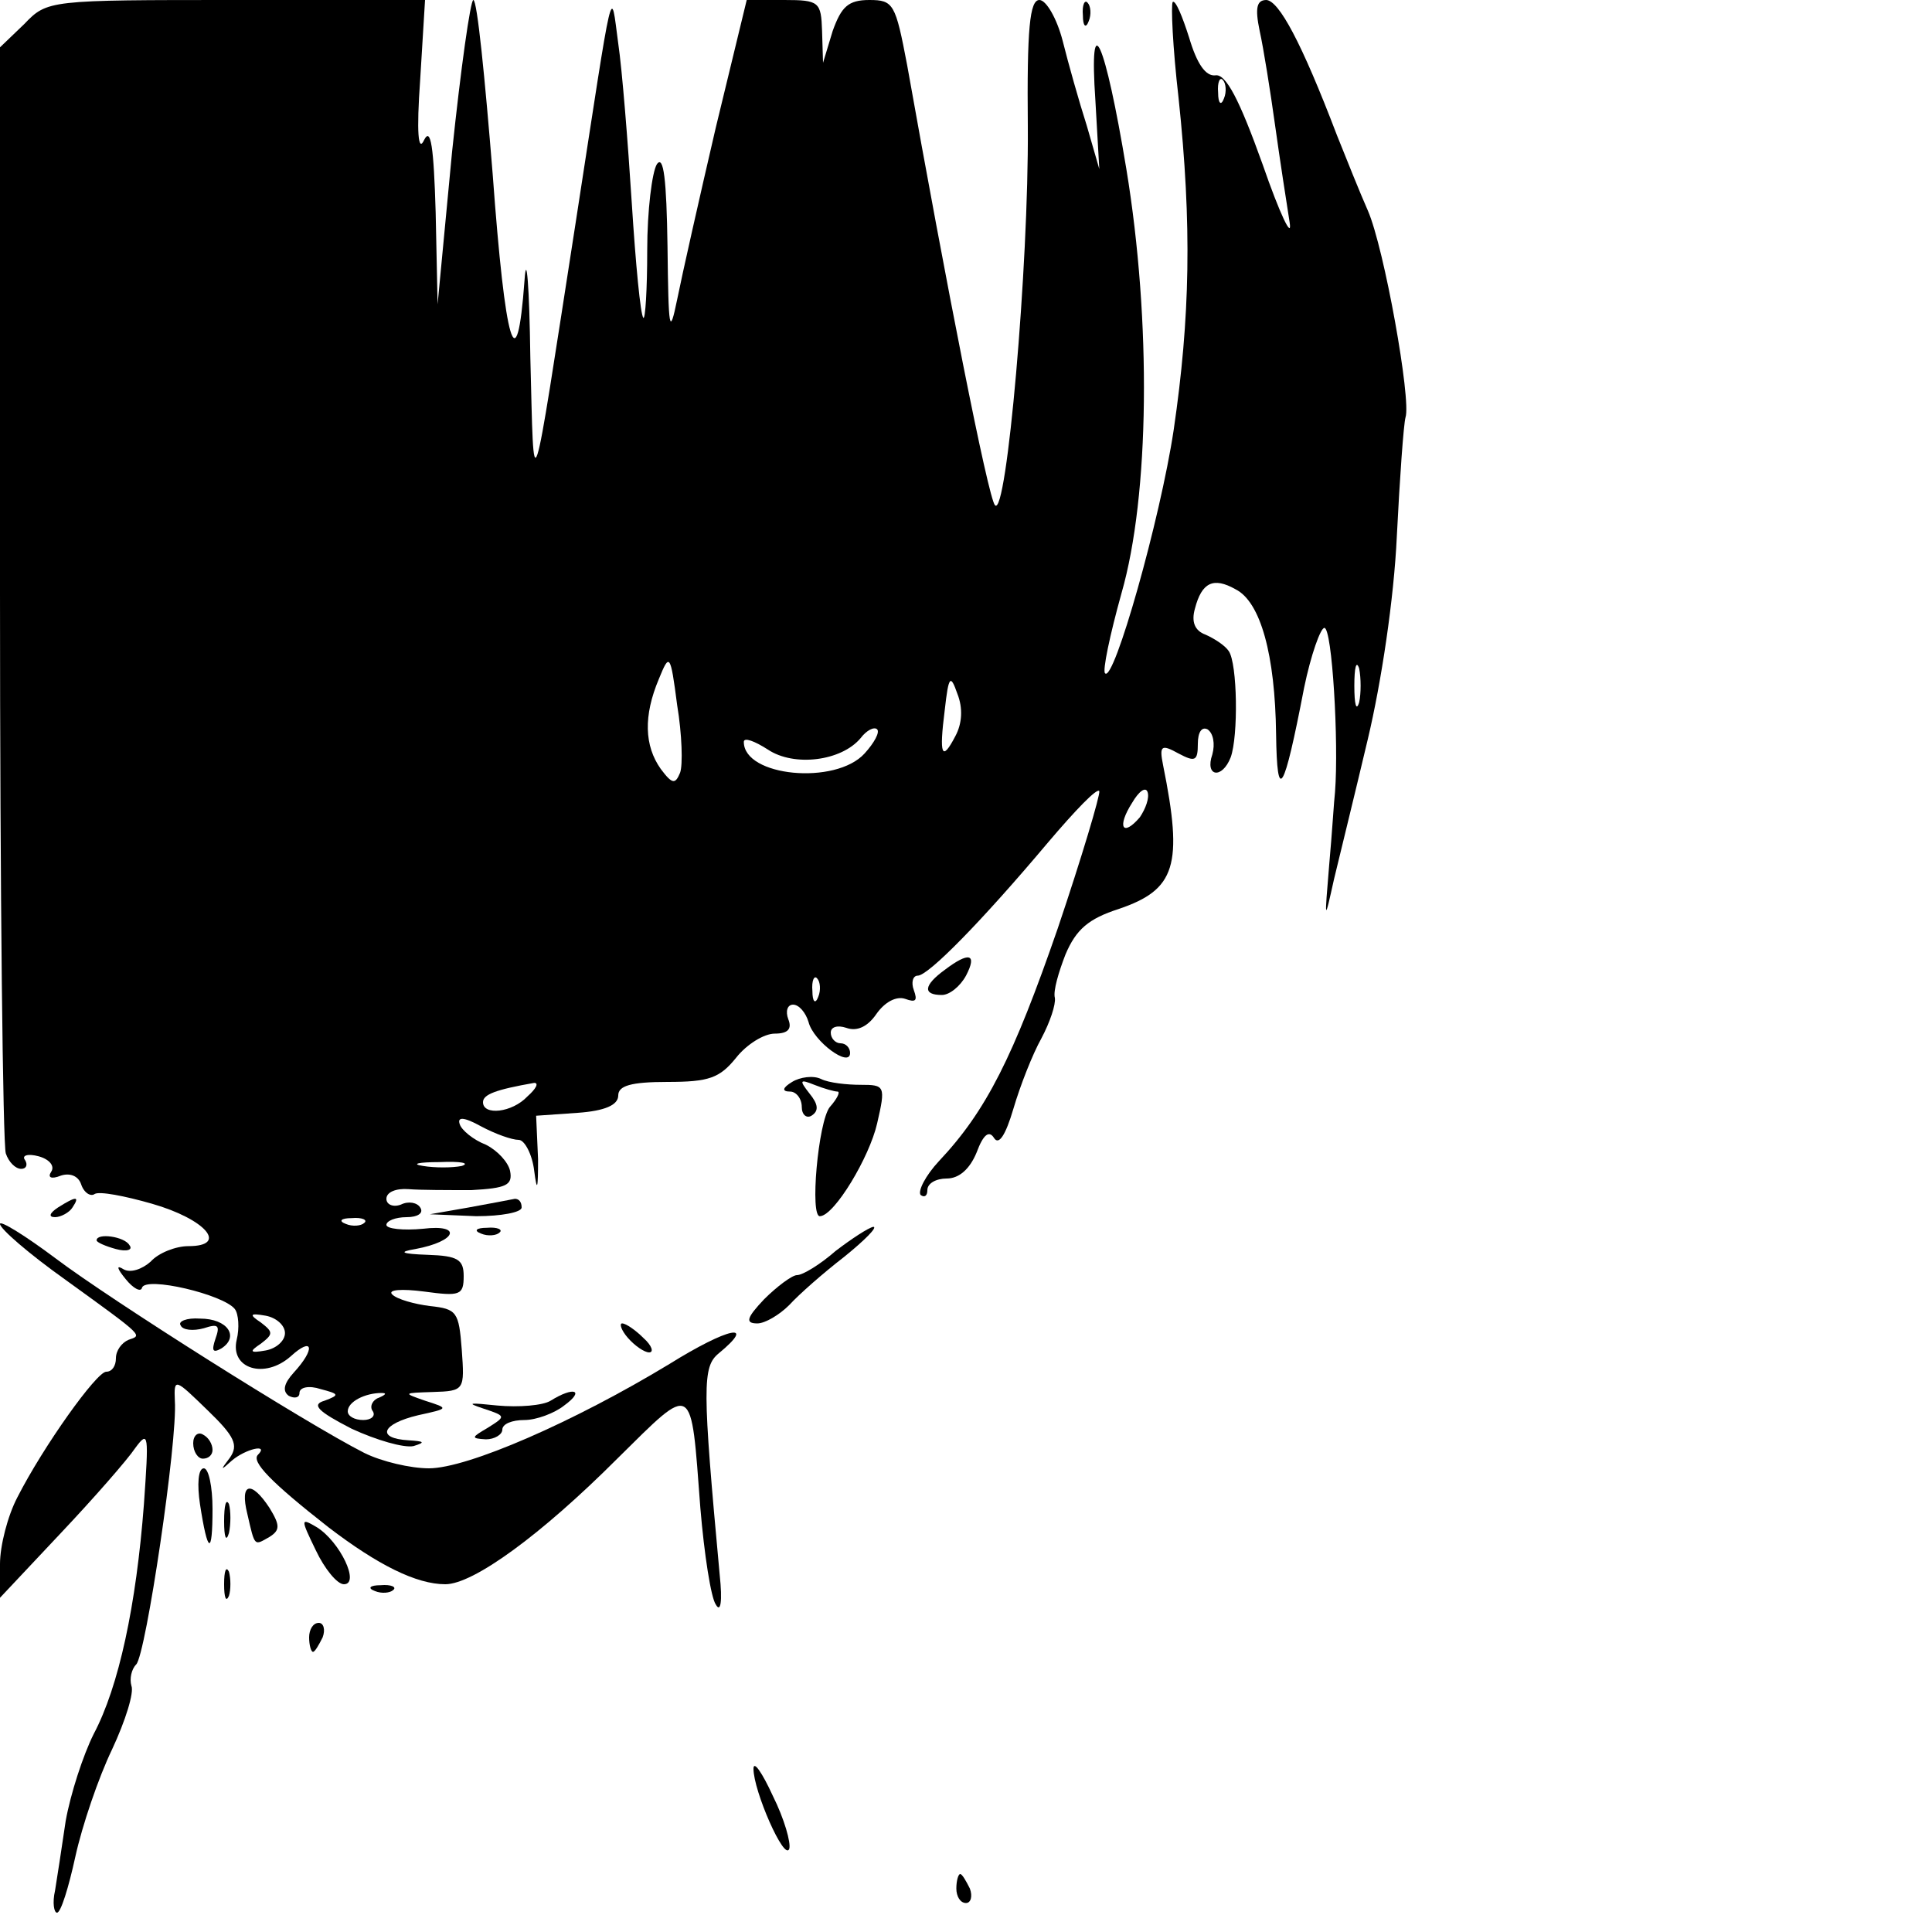 <?xml version="1.0" standalone="no"?>
<!DOCTYPE svg PUBLIC "-//W3C//DTD SVG 20010904//EN"
 "http://www.w3.org/TR/2001/REC-SVG-20010904/DTD/svg10.dtd">
<svg version="1.0" xmlns="http://www.w3.org/2000/svg"
 width="200pt" height="200pt" viewBox="0 0 200 200"
 preserveAspectRatio="xMidYMid meet">
<g transform="translate(0,200) scale(0.1,-0.1)"
fill="#000000" stroke="none">
<path d="M25 1975 l-25 -24 0 -565 c0 -310 3 -571 6 -580 3 -9 10 -16 16 -16
5 0 7 4 4 9 -4 5 3 7 14 4 11 -3 17 -10 13 -16 -4 -6 0 -8 10 -4 9 3 18 0 21
-9 3 -9 10 -13 14 -10 5 3 31 -2 59 -10 56 -16 80 -44 38 -44 -13 0 -31 -7
-39 -16 -9 -8 -21 -12 -28 -8 -8 5 -7 1 2 -10 8 -10 16 -14 17 -9 4 12 84 -7
96 -22 4 -5 5 -20 2 -32 -7 -30 29 -41 56 -17 23 21 26 8 3 -17 -10 -11 -12
-19 -5 -24 6 -3 11 -2 11 3 0 6 10 8 22 4 19 -5 20 -6 4 -12 -14 -4 -7 -11 28
-29 26 -12 54 -20 64 -18 13 4 11 5 -5 6 -34 2 -28 17 10 26 32 7 32 7 7 15
-23 8 -23 8 8 9 33 1 33 2 30 44 -3 39 -5 42 -33 45 -16 2 -34 7 -39 12 -5 5
10 6 33 3 37 -5 41 -4 41 16 0 17 -6 21 -37 22 -28 1 -31 3 -13 6 43 8 49 26
8 21 -21 -2 -38 0 -38 4 0 4 9 8 21 8 11 0 18 4 14 10 -3 5 -12 7 -20 3 -8 -3
-15 0 -15 6 0 7 10 11 23 10 12 -1 41 -1 65 -1 36 2 43 5 40 20 -2 9 -13 21
-25 27 -13 5 -25 15 -27 21 -3 8 4 8 22 -2 15 -8 32 -14 39 -14 6 0 14 -15 16
-32 3 -23 4 -19 4 12 l-2 45 43 3 c28 2 42 8 42 18 0 10 13 14 51 14 43 0 54
4 71 25 11 14 29 25 40 25 14 0 18 5 14 15 -3 8 -1 15 5 15 6 0 13 -8 16 -18
5 -20 43 -48 43 -32 0 5 -4 10 -10 10 -5 0 -10 5 -10 11 0 6 7 8 16 5 11 -4
22 1 31 14 9 13 21 19 30 16 11 -4 13 -2 9 9 -3 8 -1 15 4 15 11 0 66 56 135
138 28 33 51 57 53 53 1 -4 -18 -68 -43 -142 -46 -133 -74 -189 -123 -241 -14
-15 -22 -31 -19 -35 4 -3 7 -1 7 5 0 7 9 12 20 12 13 0 24 10 31 27 7 19 13
23 18 15 5 -8 12 3 20 30 7 24 20 57 29 73 9 17 15 35 14 42 -2 7 4 27 11 45
11 26 24 37 55 47 59 20 67 45 46 149 -4 20 -2 22 16 12 17 -9 20 -8 20 10 0
12 4 18 10 15 6 -4 8 -15 5 -26 -8 -23 10 -26 19 -3 8 22 7 97 -2 110 -4 6
-15 13 -24 17 -11 4 -15 13 -11 27 7 27 19 33 42 20 26 -13 41 -68 42 -150 1
-73 8 -61 29 48 7 34 17 62 21 62 8 0 15 -118 11 -170 -1 -8 -3 -42 -6 -75 -5
-60 -5 -60 5 -15 6 25 22 90 35 145 14 59 27 145 30 210 3 60 7 116 9 123 6
18 -22 175 -39 214 -8 18 -22 53 -32 78 -37 97 -60 139 -73 140 -10 0 -12 -8
-7 -32 4 -18 11 -62 16 -98 5 -36 12 -81 15 -100 3 -19 -10 8 -28 60 -24 67
-38 94 -49 92 -10 -1 -19 12 -27 39 -7 22 -14 39 -17 37 -2 -3 0 -47 6 -99 14
-132 12 -228 -5 -344 -14 -93 -62 -262 -71 -252 -3 2 5 40 17 83 29 101 31
281 5 439 -22 133 -39 172 -32 70 l4 -70 -13 45 c-8 25 -19 64 -25 88 -6 23
-17 42 -24 42 -10 0 -13 -29 -12 -132 1 -143 -22 -405 -34 -391 -7 7 -51 231
-91 456 -12 63 -14 67 -39 67 -22 0 -29 -7 -38 -32 l-10 -33 -1 33 c-1 30 -3
32 -39 32 l-39 0 -32 -132 c-17 -73 -35 -153 -40 -178 -8 -39 -9 -32 -10 55
-1 69 -4 95 -11 85 -5 -8 -10 -48 -10 -89 0 -41 -2 -72 -4 -70 -3 3 -8 56 -12
119 -4 63 -10 138 -14 165 -8 59 -4 74 -44 -185 -47 -302 -43 -292 -47 -140
-1 74 -4 110 -6 80 -8 -109 -20 -68 -33 110 -8 99 -16 180 -20 180 -3 0 -13
-71 -22 -157 l-15 -158 -2 95 c-2 68 -5 89 -12 75 -6 -13 -8 7 -4 63 l5 82
-195 0 c-195 0 -196 0 -220 -25z m1242 -77 c-3 -8 -6 -5 -6 6 -1 11 2 17 5 13
3 -3 4 -12 1 -19z m-563 -698 c-5 -12 -8 -12 -20 4 -17 24 -18 55 -2 93 11 27
12 27 19 -27 5 -30 6 -62 3 -70z m703 73 c-3 -10 -5 -2 -5 17 0 19 2 27 5 18
2 -10 2 -26 0 -35z m-418 -35 c-14 -27 -17 -20 -11 27 4 36 6 37 13 17 6 -15
5 -31 -2 -44z m-94 -18 c-30 -33 -125 -24 -125 12 0 5 11 1 25 -8 27 -18 76
-12 96 12 6 8 14 12 17 9 3 -3 -3 -14 -13 -25z m285 -66 c-18 -21 -24 -10 -8
15 7 12 14 17 16 11 2 -6 -2 -17 -8 -26z m-333 -186 c-3 -8 -6 -5 -6 6 -1 11
2 17 5 13 3 -3 4 -12 1 -19z m-301 -103 c-16 -17 -46 -20 -46 -6 0 8 13 13 53
20 5 0 2 -6 -7 -14z m-68 -72 c-10 -2 -28 -2 -40 0 -13 2 -5 4 17 4 22 1 32
-1 23 -4z m-101 -59 c-3 -3 -12 -4 -19 -1 -8 3 -5 6 6 6 11 1 17 -2 13 -5z
m-82 -114 c0 -8 -9 -16 -20 -18 -17 -3 -17 -1 -5 7 13 10 13 12 0 22 -12 8
-12 10 5 7 11 -2 20 -10 20 -18z m97 -67 c-6 -2 -10 -9 -6 -14 3 -5 -2 -9 -10
-9 -9 0 -16 4 -16 9 0 10 18 19 35 19 6 0 4 -2 -3 -5z"/>
<path d="M1121 1984 c0 -11 3 -14 6 -6 3 7 2 16 -1 19 -3 4 -6 -2 -5 -13z"/>
<path d="M978 996 c-22 -16 -23 -26 -3 -26 8 0 19 9 25 20 12 23 3 25 -22 6z"/>
<path d="M820 880 c-10 -6 -11 -10 -2 -10 6 0 12 -7 12 -16 0 -8 5 -12 10 -9
8 5 7 12 -2 23 -11 14 -10 15 5 9 10 -4 21 -7 24 -7 3 0 0 -7 -8 -16 -12 -15
-21 -115 -10 -113 15 1 51 61 59 96 9 39 8 40 -17 40 -14 0 -33 2 -41 6 -8 4
-22 2 -30 -3z"/>
<path d="M60 750 c-9 -6 -10 -10 -3 -10 6 0 15 5 18 10 8 12 4 12 -15 0z"/>
<path d="M485 750 l-40 -7 48 -2 c26 0 47 4 47 9 0 6 -3 9 -7 9 -5 -1 -26 -5
-48 -9z"/>
<path d="M0 733 c0 -5 30 -31 68 -58 83 -60 79 -57 65 -62 -7 -3 -13 -11 -13
-19 0 -8 -4 -14 -10 -14 -10 0 -65 -77 -92 -130 -10 -19 -18 -50 -18 -69 l0
-35 63 67 c34 36 69 76 77 88 14 19 14 14 9 -58 -8 -105 -26 -189 -52 -238
-11 -22 -24 -62 -29 -90 -4 -27 -9 -60 -11 -72 -3 -13 -1 -23 2 -23 4 0 12 26
19 58 7 32 24 82 38 111 14 30 23 59 20 66 -2 7 0 17 5 22 10 10 43 232 40
273 -1 24 0 23 34 -10 28 -27 32 -36 23 -49 -10 -13 -10 -14 2 -3 14 12 39 18
27 6 -7 -7 13 -28 73 -75 51 -39 91 -59 121 -59 29 0 99 51 178 130 80 79 76
81 86 -51 4 -48 11 -93 16 -100 5 -9 7 3 4 31 -18 195 -18 215 -1 229 40 33
10 27 -51 -11 -99 -60 -209 -108 -249 -108 -19 0 -49 7 -67 16 -61 31 -262
158 -319 201 -32 24 -58 40 -58 36z"/>
<path d="M498 723 c7 -3 16 -2 19 1 4 3 -2 6 -13 5 -11 0 -14 -3 -6 -6z"/>
<path d="M865 705 c-16 -14 -34 -25 -40 -25 -5 0 -21 -12 -34 -25 -18 -19 -20
-25 -7 -25 8 0 23 9 33 19 10 11 35 33 57 50 21 17 35 31 30 31 -5 -1 -22 -12
-39 -25z"/>
<path d="M100 716 c0 -2 9 -6 20 -9 11 -3 18 -1 14 4 -5 9 -34 13 -34 5z"/>
<path d="M187 628 c2 -5 13 -6 24 -3 15 5 17 3 12 -11 -4 -12 -3 -15 6 -10 19
12 7 31 -22 31 -14 1 -23 -3 -20 -7z"/>
<path d="M650 615 c7 -8 17 -15 22 -15 5 0 3 7 -6 15 -8 8 -18 15 -22 15 -3 0
-1 -7 6 -15z"/>
<path d="M570 550 c-8 -5 -33 -7 -55 -5 -29 3 -33 3 -15 -3 24 -8 24 -8 5 -20
-17 -10 -18 -11 -2 -12 9 0 17 5 17 10 0 6 10 10 23 10 12 0 31 7 41 15 22 16
10 20 -14 5z"/>
<path d="M200 506 c0 -9 5 -16 10 -16 6 0 10 4 10 9 0 6 -4 13 -10 16 -5 3
-10 -1 -10 -9z"/>
<path d="M207 443 c8 -52 13 -54 13 -5 0 23 -4 42 -9 42 -6 0 -7 -17 -4 -37z"/>
<path d="M256 433 c8 -35 7 -33 23 -24 11 7 11 12 0 30 -19 29 -31 26 -23 -6z"/>
<path d="M232 425 c0 -16 2 -22 5 -12 2 9 2 23 0 30 -3 6 -5 -1 -5 -18z"/>
<path d="M327 395 c9 -19 22 -35 29 -35 17 0 -4 44 -28 59 -17 10 -17 9 -1
-24z"/>
<path d="M232 360 c0 -14 2 -19 5 -12 2 6 2 18 0 25 -3 6 -5 1 -5 -13z"/>
<path d="M388 353 c7 -3 16 -2 19 1 4 3 -2 6 -13 5 -11 0 -14 -3 -6 -6z"/>
<path d="M320 305 c0 -8 2 -15 4 -15 2 0 6 7 10 15 3 8 1 15 -4 15 -6 0 -10
-7 -10 -15z"/>
<path d="M780 169 c0 -23 32 -96 37 -83 2 6 -5 31 -17 55 -11 24 -20 37 -20
28z"/>
<path d="M990 45 c0 -8 4 -15 10 -15 5 0 7 7 4 15 -4 8 -8 15 -10 15 -2 0 -4
-7 -4 -15z"/>
</g>
</svg>
